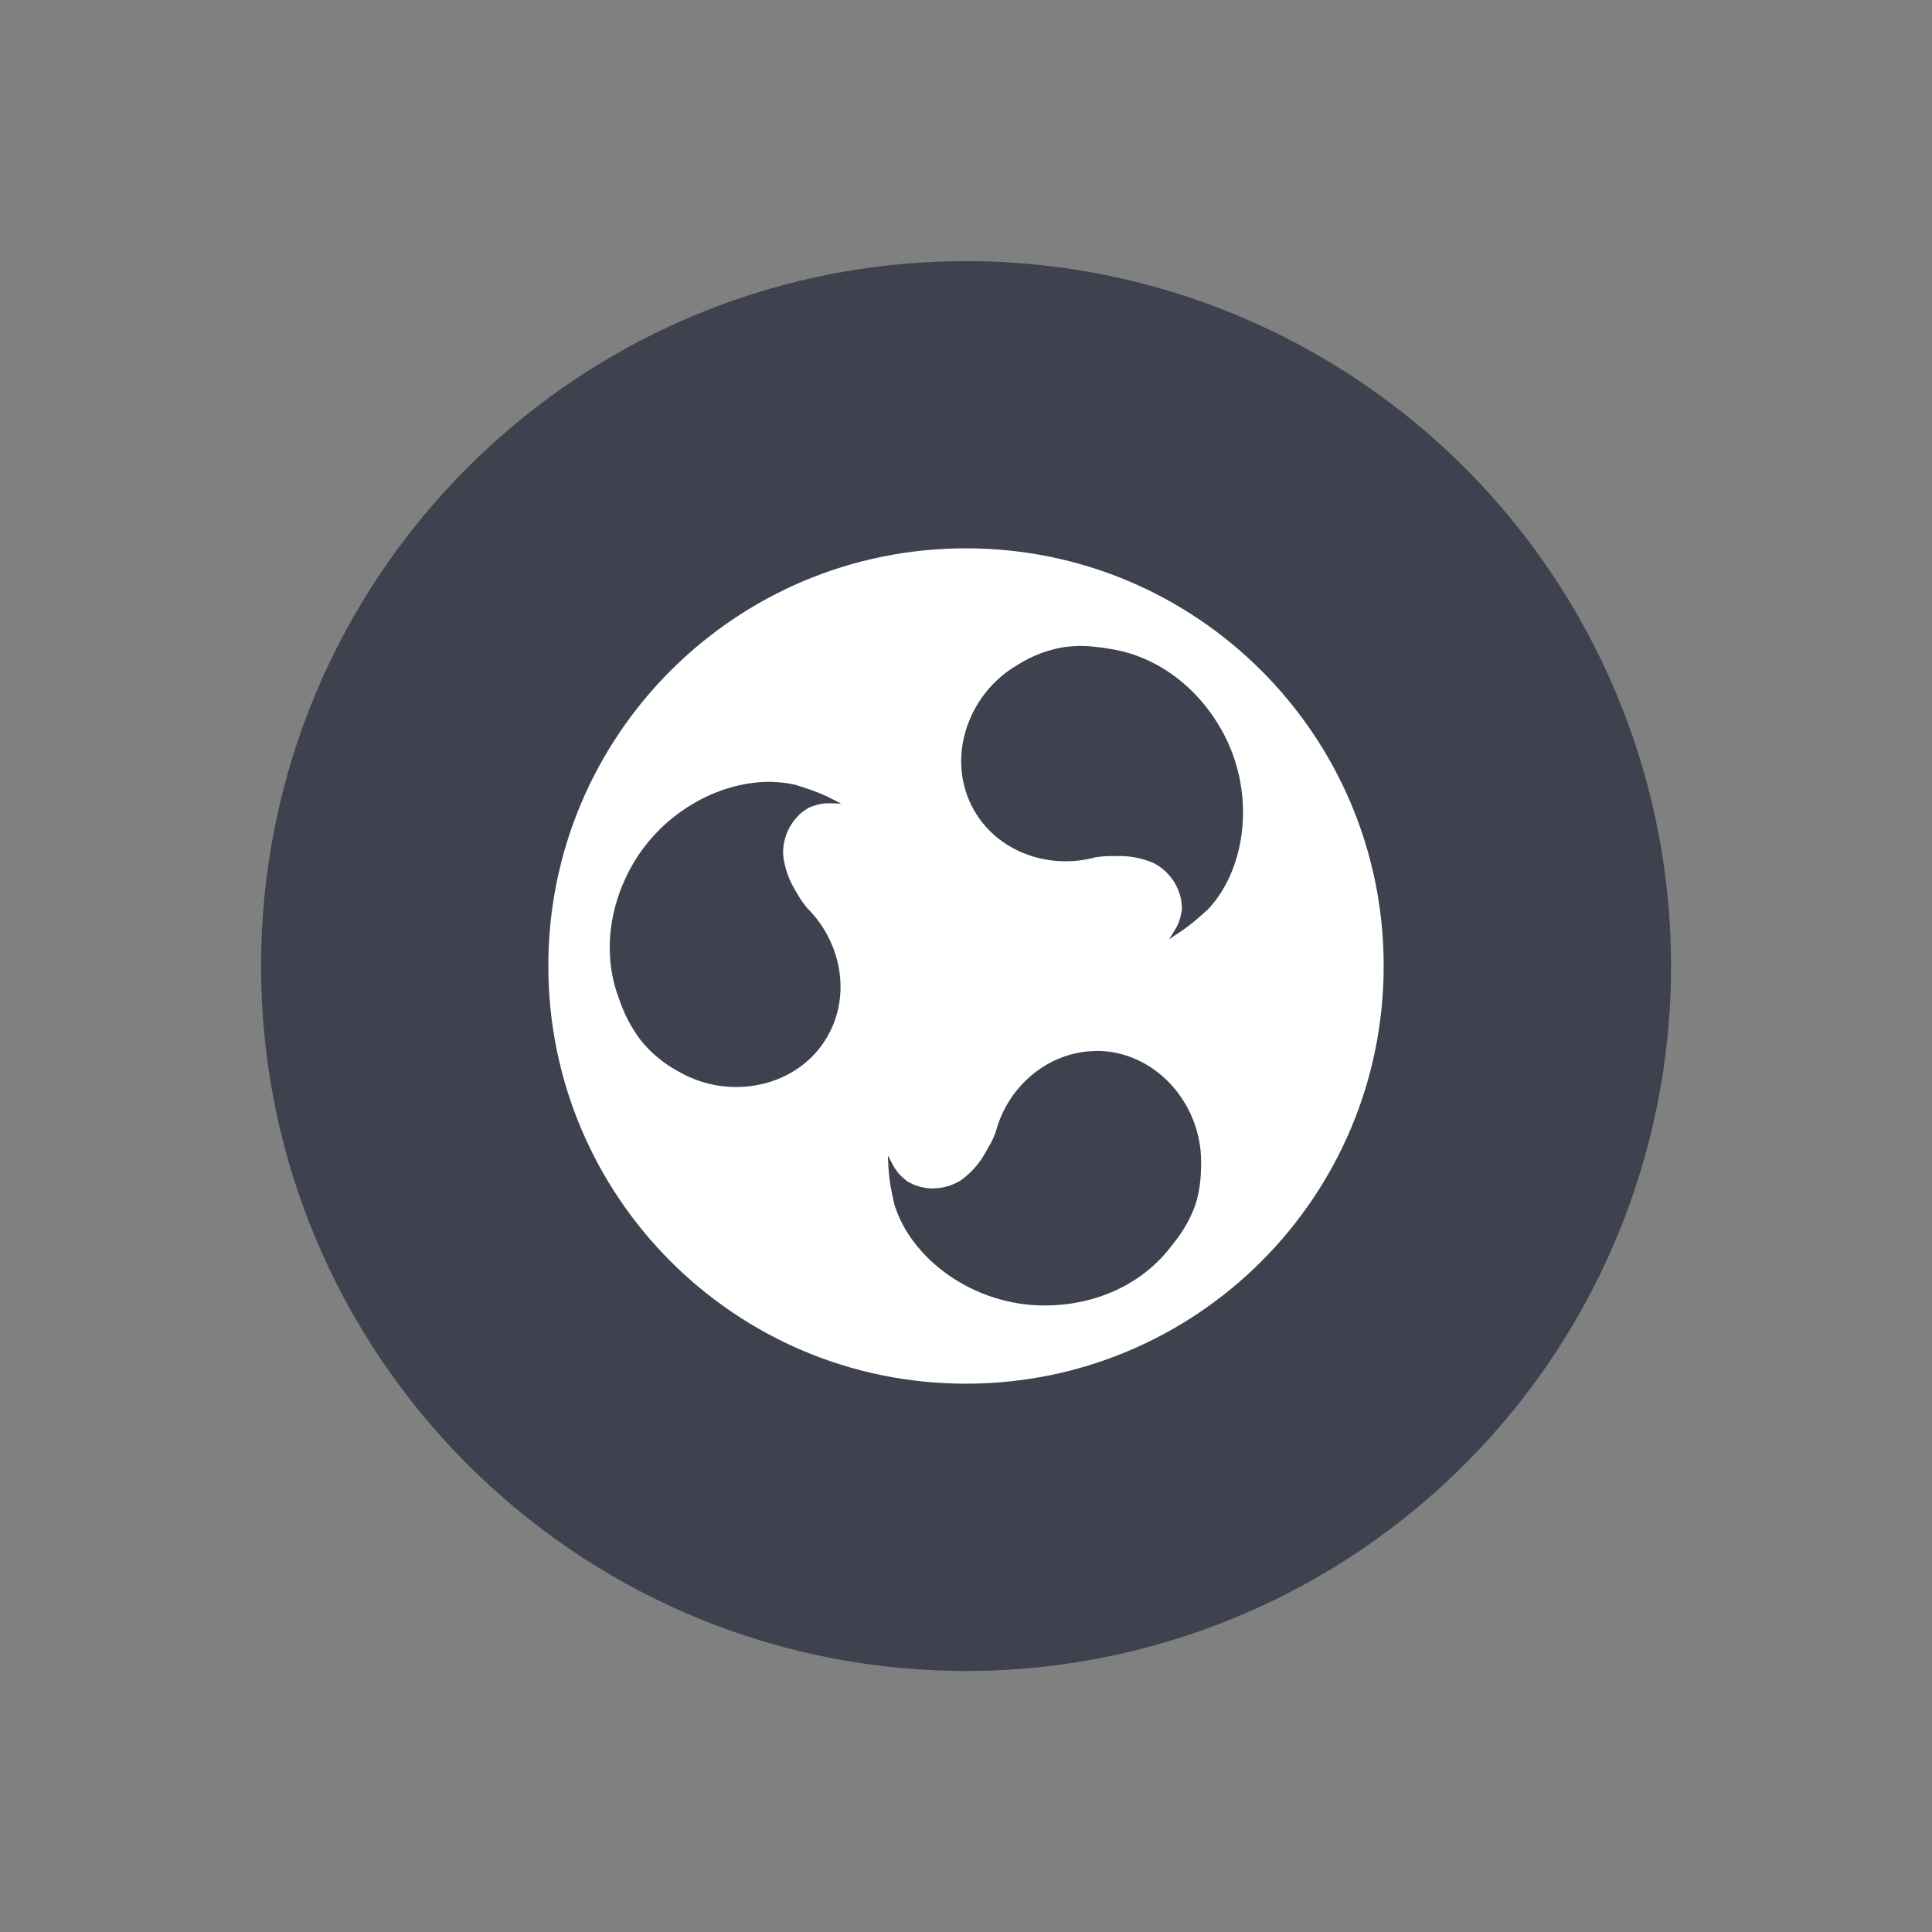<svg xmlns="http://www.w3.org/2000/svg" xmlns:xlink="http://www.w3.org/1999/xlink" width="64px" height="64px" viewBox="0 0 64 64" version="1.1">
<rect x="0" y="0" width="64" height="64" fill="#808080" stroke="none"/>
<g id="surface1">
<path style=" stroke:none;fill-rule:nonzero;fill:rgb(23.922%,25.882%,30.588%);fill-opacity:1;" d="M 31.719 8.652 C 40.129 8.551 47.941 12.977 52.18 20.242 C 56.414 27.512 56.414 36.492 52.18 43.758 C 47.941 51.023 40.129 55.453 31.719 55.352 C 18.934 55.195 8.648 44.789 8.648 32 C 8.648 19.211 18.934 8.805 31.719 8.652 Z M 31.719 8.652 "/>
<path style=" stroke:none;fill-rule:nonzero;fill:rgb(100%,100%,100%);fill-opacity:1;" d="M 32 18.164 C 24.359 18.16 18.16 24.359 18.164 32 C 18.164 39.645 24.359 45.84 32 45.836 C 39.645 45.836 45.836 39.645 45.836 32 C 45.84 24.359 39.645 18.164 32 18.164 Z M 35.703 21.398 C 36.094 21.391 36.418 21.438 36.805 21.5 C 38.215 21.727 39.574 22.633 40.438 24.133 C 41.605 26.152 41.332 28.707 40.027 30.113 C 39.316 30.766 39.164 30.812 38.73 31.113 C 39.031 30.641 39.082 30.551 39.156 30.113 C 39.137 29.875 39.145 29.773 39.016 29.445 C 38.859 29.082 38.582 28.785 38.234 28.598 C 37.848 28.43 37.434 28.344 37.012 28.359 C 36.766 28.359 36.617 28.352 36.289 28.398 C 34.77 28.816 33.07 28.238 32.273 26.852 C 31.316 25.195 32.012 23.004 33.723 22.016 C 34.199 21.715 34.73 21.516 35.285 21.43 C 35.434 21.414 35.57 21.406 35.703 21.398 Z M 25.637 25.906 C 25.883 25.914 26.121 25.945 26.355 26 C 27.273 26.285 27.391 26.387 27.867 26.621 C 27.312 26.598 27.207 26.594 26.793 26.754 C 26.59 26.887 26.5 26.934 26.285 27.207 C 26.047 27.523 25.93 27.914 25.941 28.309 C 25.988 28.727 26.121 29.129 26.34 29.484 C 26.461 29.695 26.535 29.832 26.742 30.086 C 27.863 31.195 28.207 32.961 27.406 34.34 C 26.453 36 24.203 36.488 22.492 35.504 C 21.996 35.238 21.559 34.883 21.211 34.441 C 20.906 34.031 20.668 33.574 20.508 33.09 C 19.996 31.758 20.102 30.125 20.961 28.629 C 21.988 26.859 23.914 25.84 25.637 25.902 Z M 36.328 34.812 C 38.238 34.812 39.789 36.512 39.789 38.488 C 39.789 39.07 39.734 39.621 39.512 40.133 C 39.273 40.688 39.023 41.008 38.695 41.414 C 37.793 42.523 36.328 43.246 34.598 43.246 C 32.266 43.246 30.188 41.73 29.625 39.895 C 29.414 38.957 29.445 38.805 29.41 38.273 C 29.668 38.77 29.715 38.863 30.059 39.137 C 30.277 39.25 30.363 39.301 30.707 39.359 C 31.102 39.398 31.496 39.309 31.832 39.098 C 32.172 38.852 32.453 38.535 32.652 38.164 C 32.773 37.953 32.859 37.828 32.98 37.516 C 33.371 35.992 34.73 34.816 36.332 34.816 Z M 36.328 34.812 "/>
</g>
</svg>
